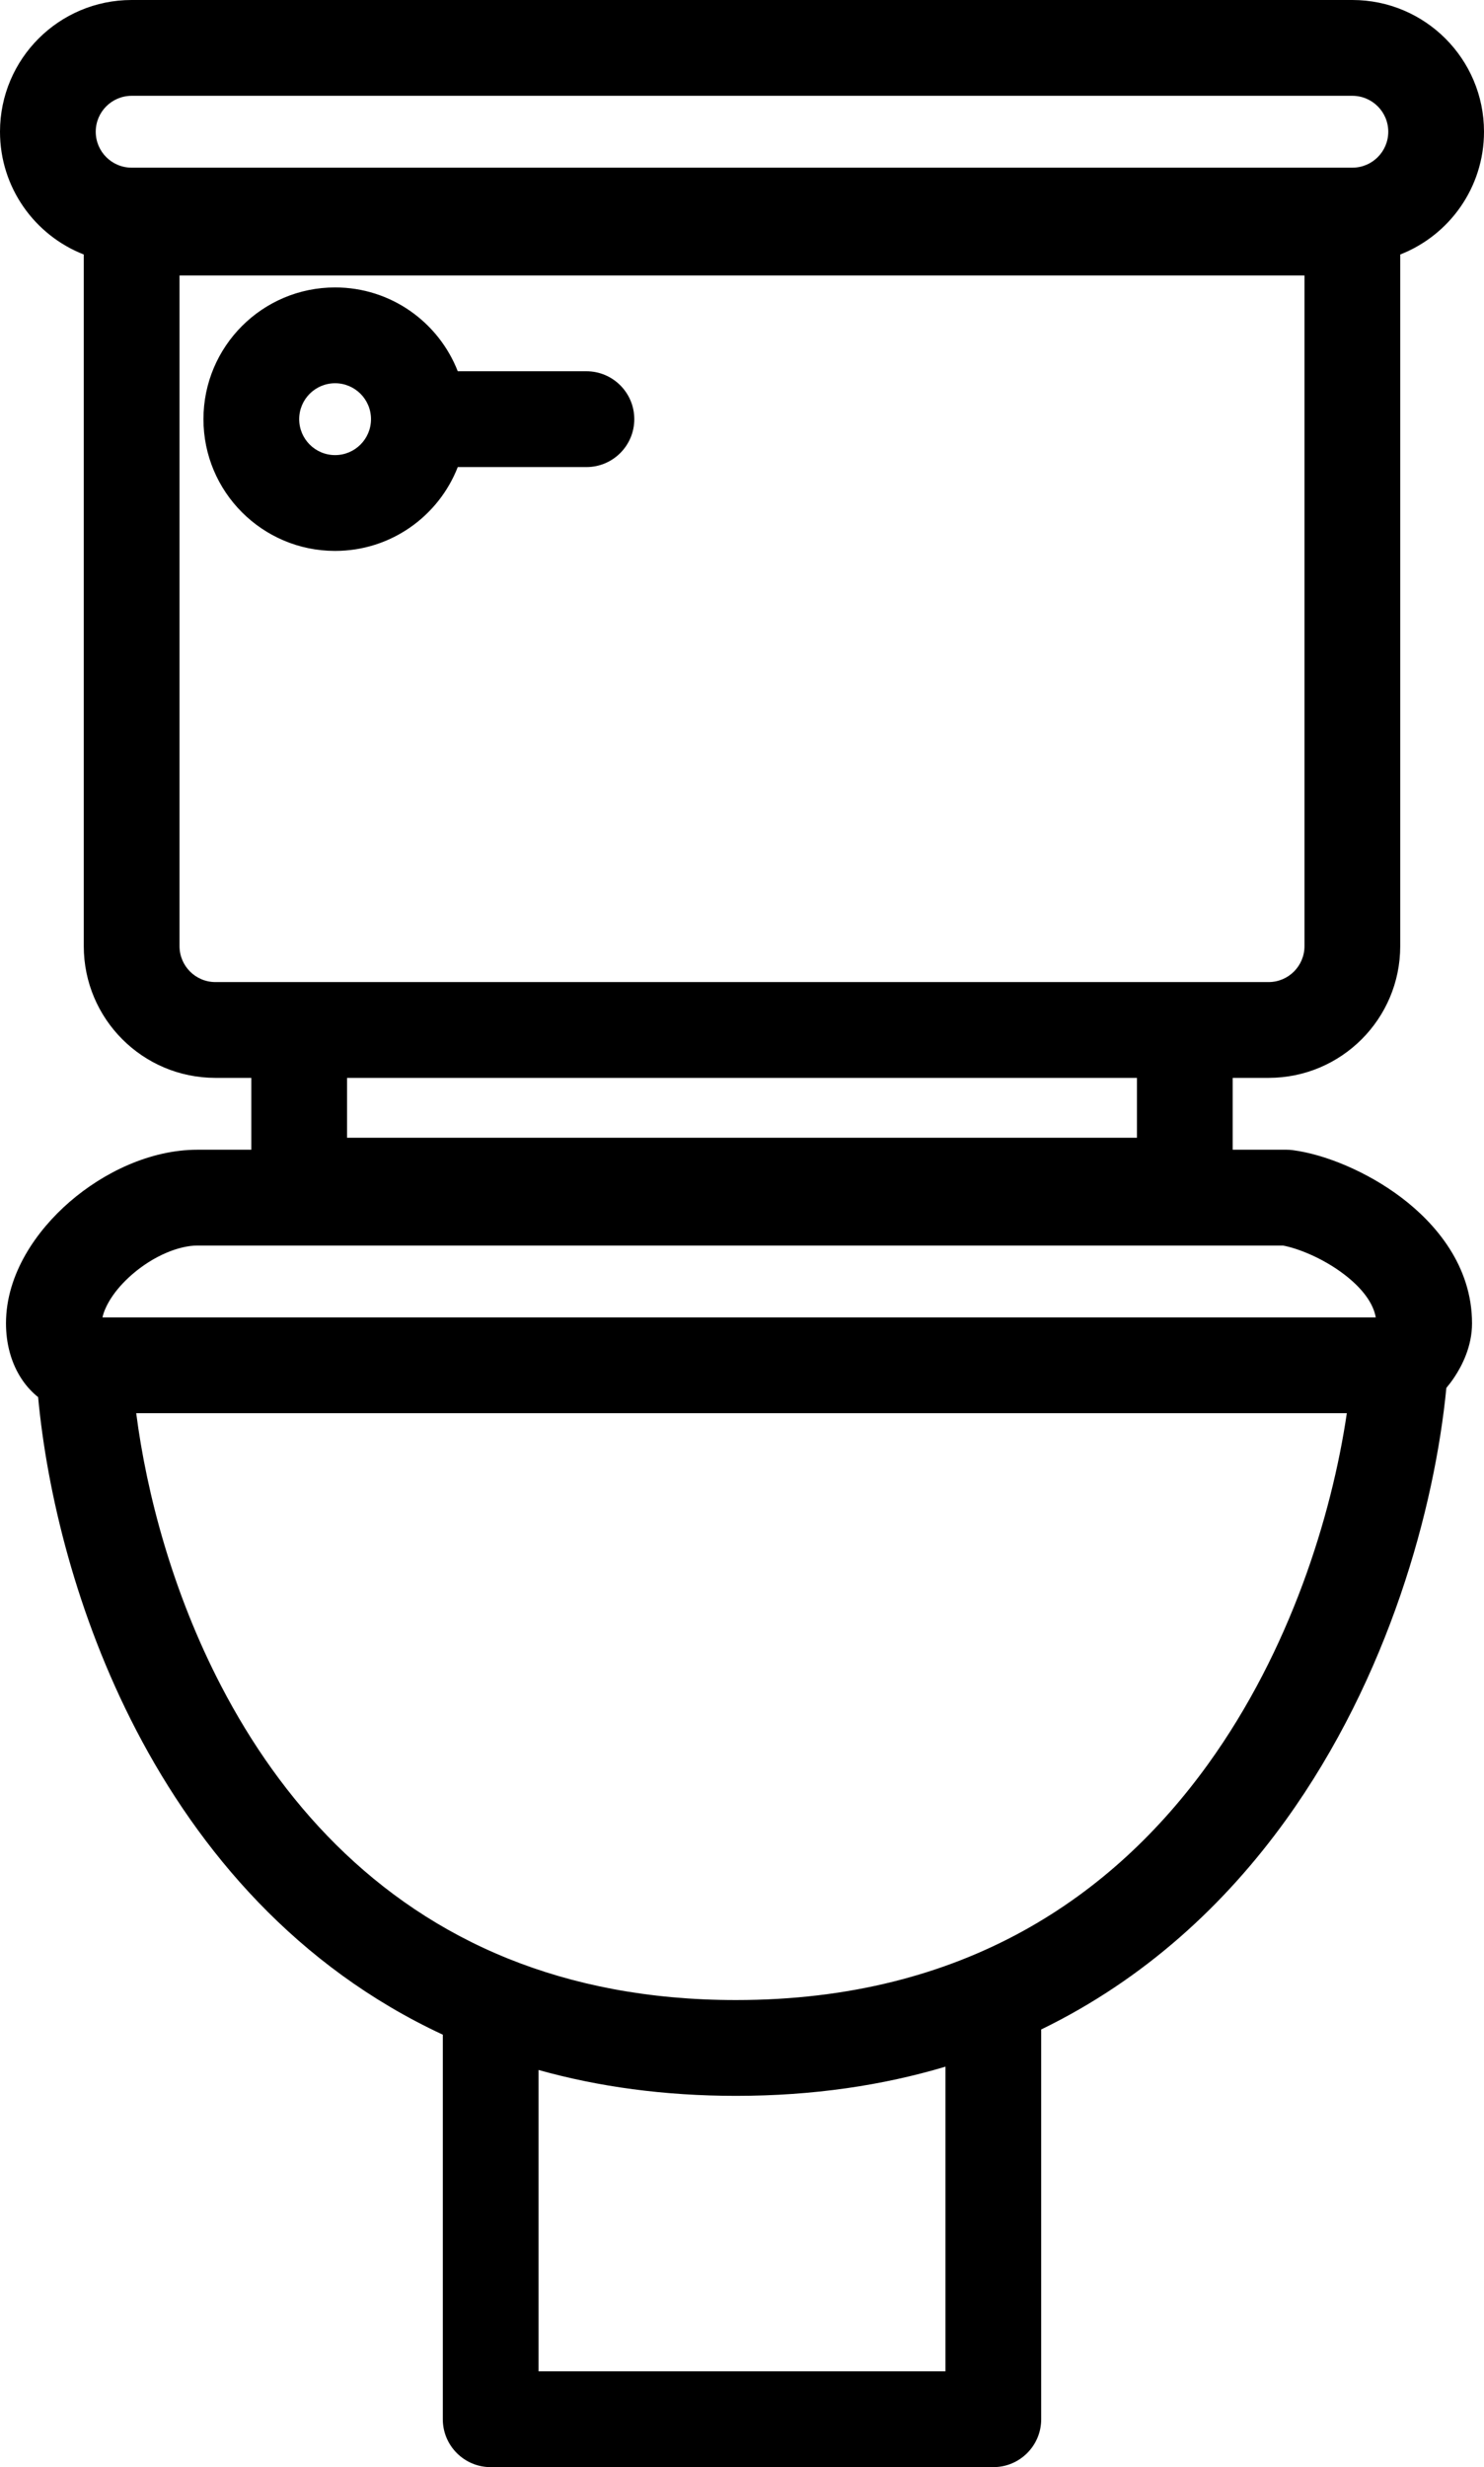 <svg width="124" height="206" viewBox="0 0 124 206" fill="none" xmlns="http://www.w3.org/2000/svg">
<path fill-rule="evenodd" clip-rule="evenodd" d="M11 8H113C114.657 8 116 9.343 116 11C116 12.657 114.657 14 113 14H11C9.343 14 8 12.657 8 11C8 9.343 9.343 8 11 8ZM0 11C0 4.925 4.925 0 11 0H113C119.075 0 124 4.925 124 11C124 15.664 121.097 19.65 117 21.25V79C117 85.075 112.075 90 106 90H103V96H107.5C107.673 96 107.846 96.011 108.017 96.034C110.709 96.385 114.225 97.822 117.101 99.998C119.951 102.154 123 105.693 123 110.5C123 112.432 122.153 114.054 121.512 115.011C121.307 115.319 121.085 115.613 120.855 115.887C119.88 125.899 116.059 140.011 107.445 151.964C102.388 158.981 95.677 165.24 87 169.457V202C87 204.209 85.209 206 83 206H41C38.791 206 37 204.209 37 202V169.891C24.804 164.218 16.633 154.554 11.391 144.485C6.353 134.806 3.924 124.581 3.185 116.658C2.689 116.26 2.262 115.795 1.911 115.294C0.898 113.847 0.5 112.118 0.5 110.5C0.5 106.365 3.066 102.732 5.821 100.35C8.635 97.915 12.528 96 16.5 96H21V90H18C11.925 90 7 85.075 7 79V21.25C2.903 19.65 0 15.664 0 11ZM29 90H95V95H29V90ZM106 82H103H21H18C16.343 82 15 80.657 15 79V23H109V79C109 80.657 107.657 82 106 82ZM18.487 140.791C14.413 132.964 12.244 124.691 11.382 118H112.538C111.266 126.626 107.788 137.806 100.955 147.286C93.044 158.263 80.646 167 61.5 167C54.139 167 47.856 165.71 42.492 163.554C31.115 158.981 23.449 150.323 18.487 140.791ZM112.274 106.377C113.952 107.647 114.766 108.91 114.956 110H8.561C8.765 109.088 9.501 107.744 11.054 106.4C12.865 104.835 14.972 104 16.5 104H107.198C108.389 104.214 110.473 105.015 112.274 106.377ZM45 198V172.839C49.989 174.234 55.479 175 61.5 175C67.947 175 73.765 174.123 79 172.562V198H45ZM28 38C29.657 38 31 36.657 31 35C31 33.343 29.657 32 28 32C26.343 32 25 33.343 25 35C25 36.657 26.343 38 28 38ZM38.25 39C36.65 43.097 32.664 46 28 46C21.925 46 17 41.075 17 35C17 28.925 21.925 24 28 24C32.664 24 36.65 26.903 38.25 31H49C51.209 31 53 32.791 53 35C53 37.209 51.209 39 49 39H38.25Z" fill="black"/>
</svg>
